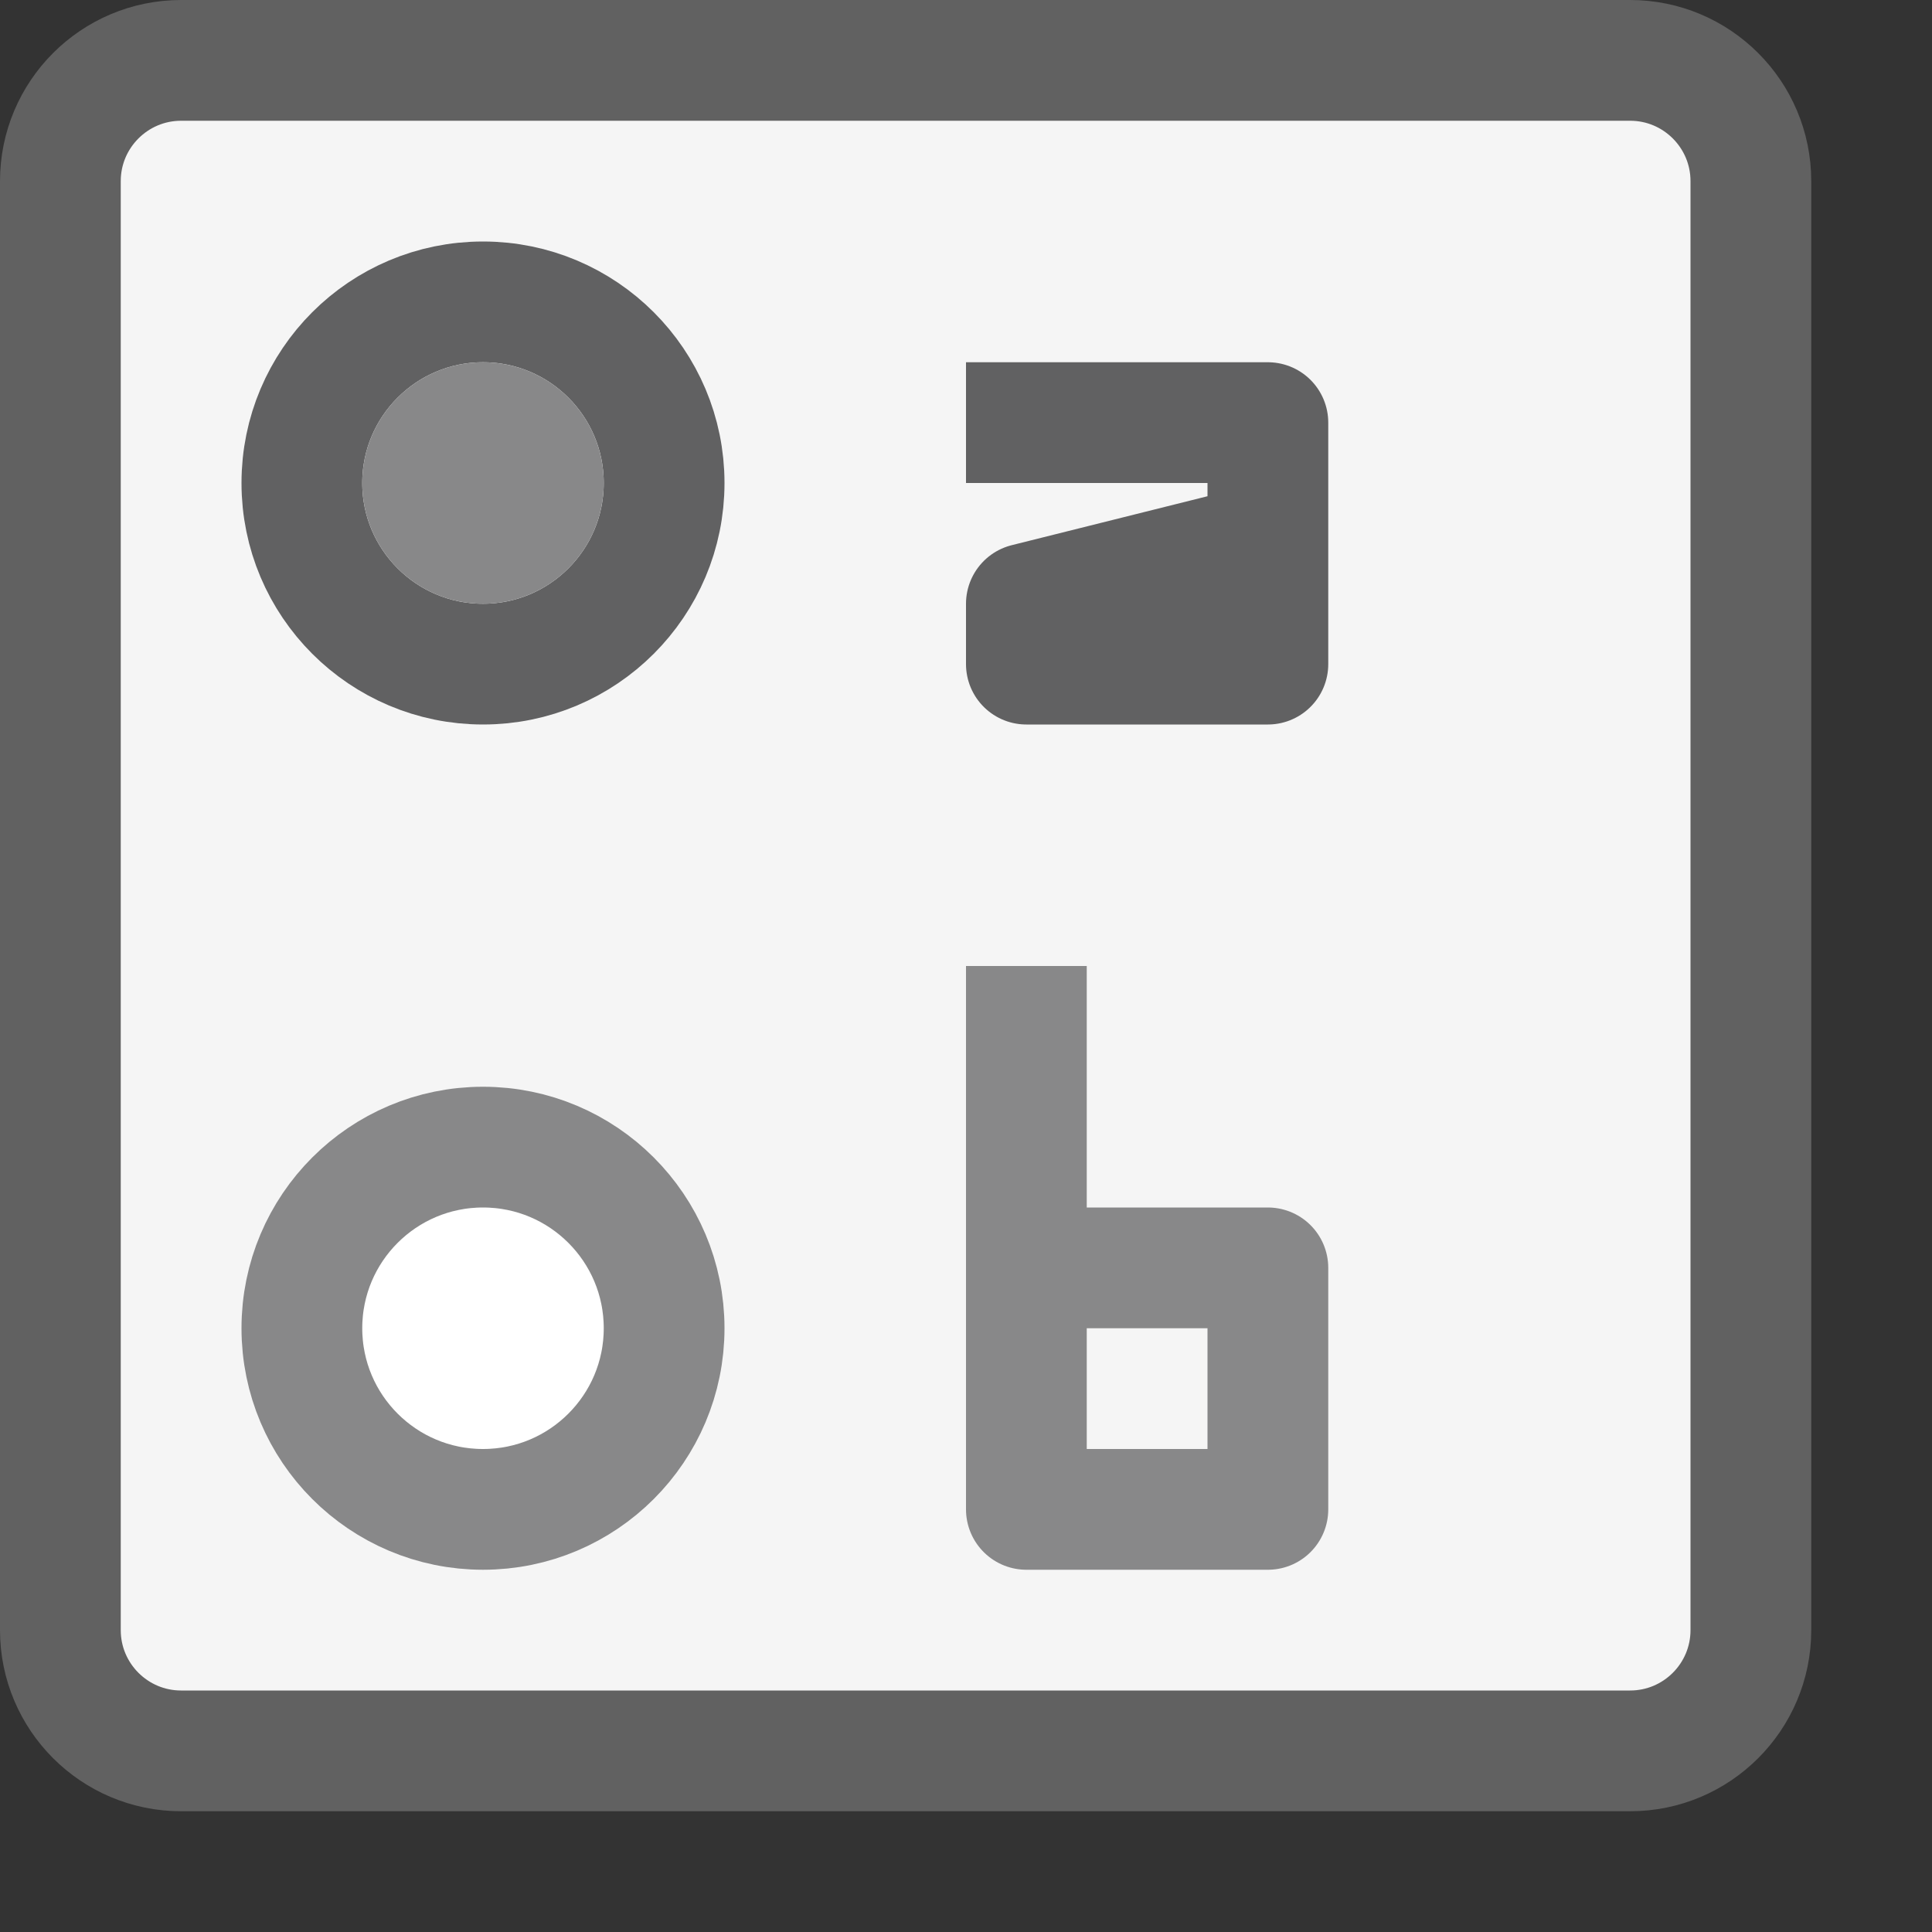 <svg width="16" height="16" viewBox="0 0 16 16" fill="none" xmlns="http://www.w3.org/2000/svg">
<rect x="0" y="0" width="16" height="16" fill="#333333" stroke="none"/>
<path d="M0.5 1.5C0.5 0.948 0.948 0.5 1.5 0.5H13.5C14.052 0.5 14.5 0.948 14.5 1.5V13.5C14.5 14.052 14.052 14.5 13.5 14.5H1.5C0.948 14.5 0.5 14.052 0.5 13.5V1.5Z" fill="#F5F5F5" stroke="#616161"/>
<path d="M8.5 10.5H10.5V12.5H8.5V10.5ZM8.5 10.5V8" stroke="#888889" stroke-linejoin="round"/>
<circle cx="4" cy="11" r="1.5" fill="#FFFFFF" stroke="#888889"/>
<path d="M8 3.5H10.5V4.5M10.5 4.5V5.5H8.5V5L10.5 4.5Z" stroke="#616162" stroke-linejoin="round"/>
<circle cx="4" cy="4" r="1.5" fill="white" stroke="#616162"/>
<circle cx="4" cy="4" r="1" fill="#888889"/>
</svg>
